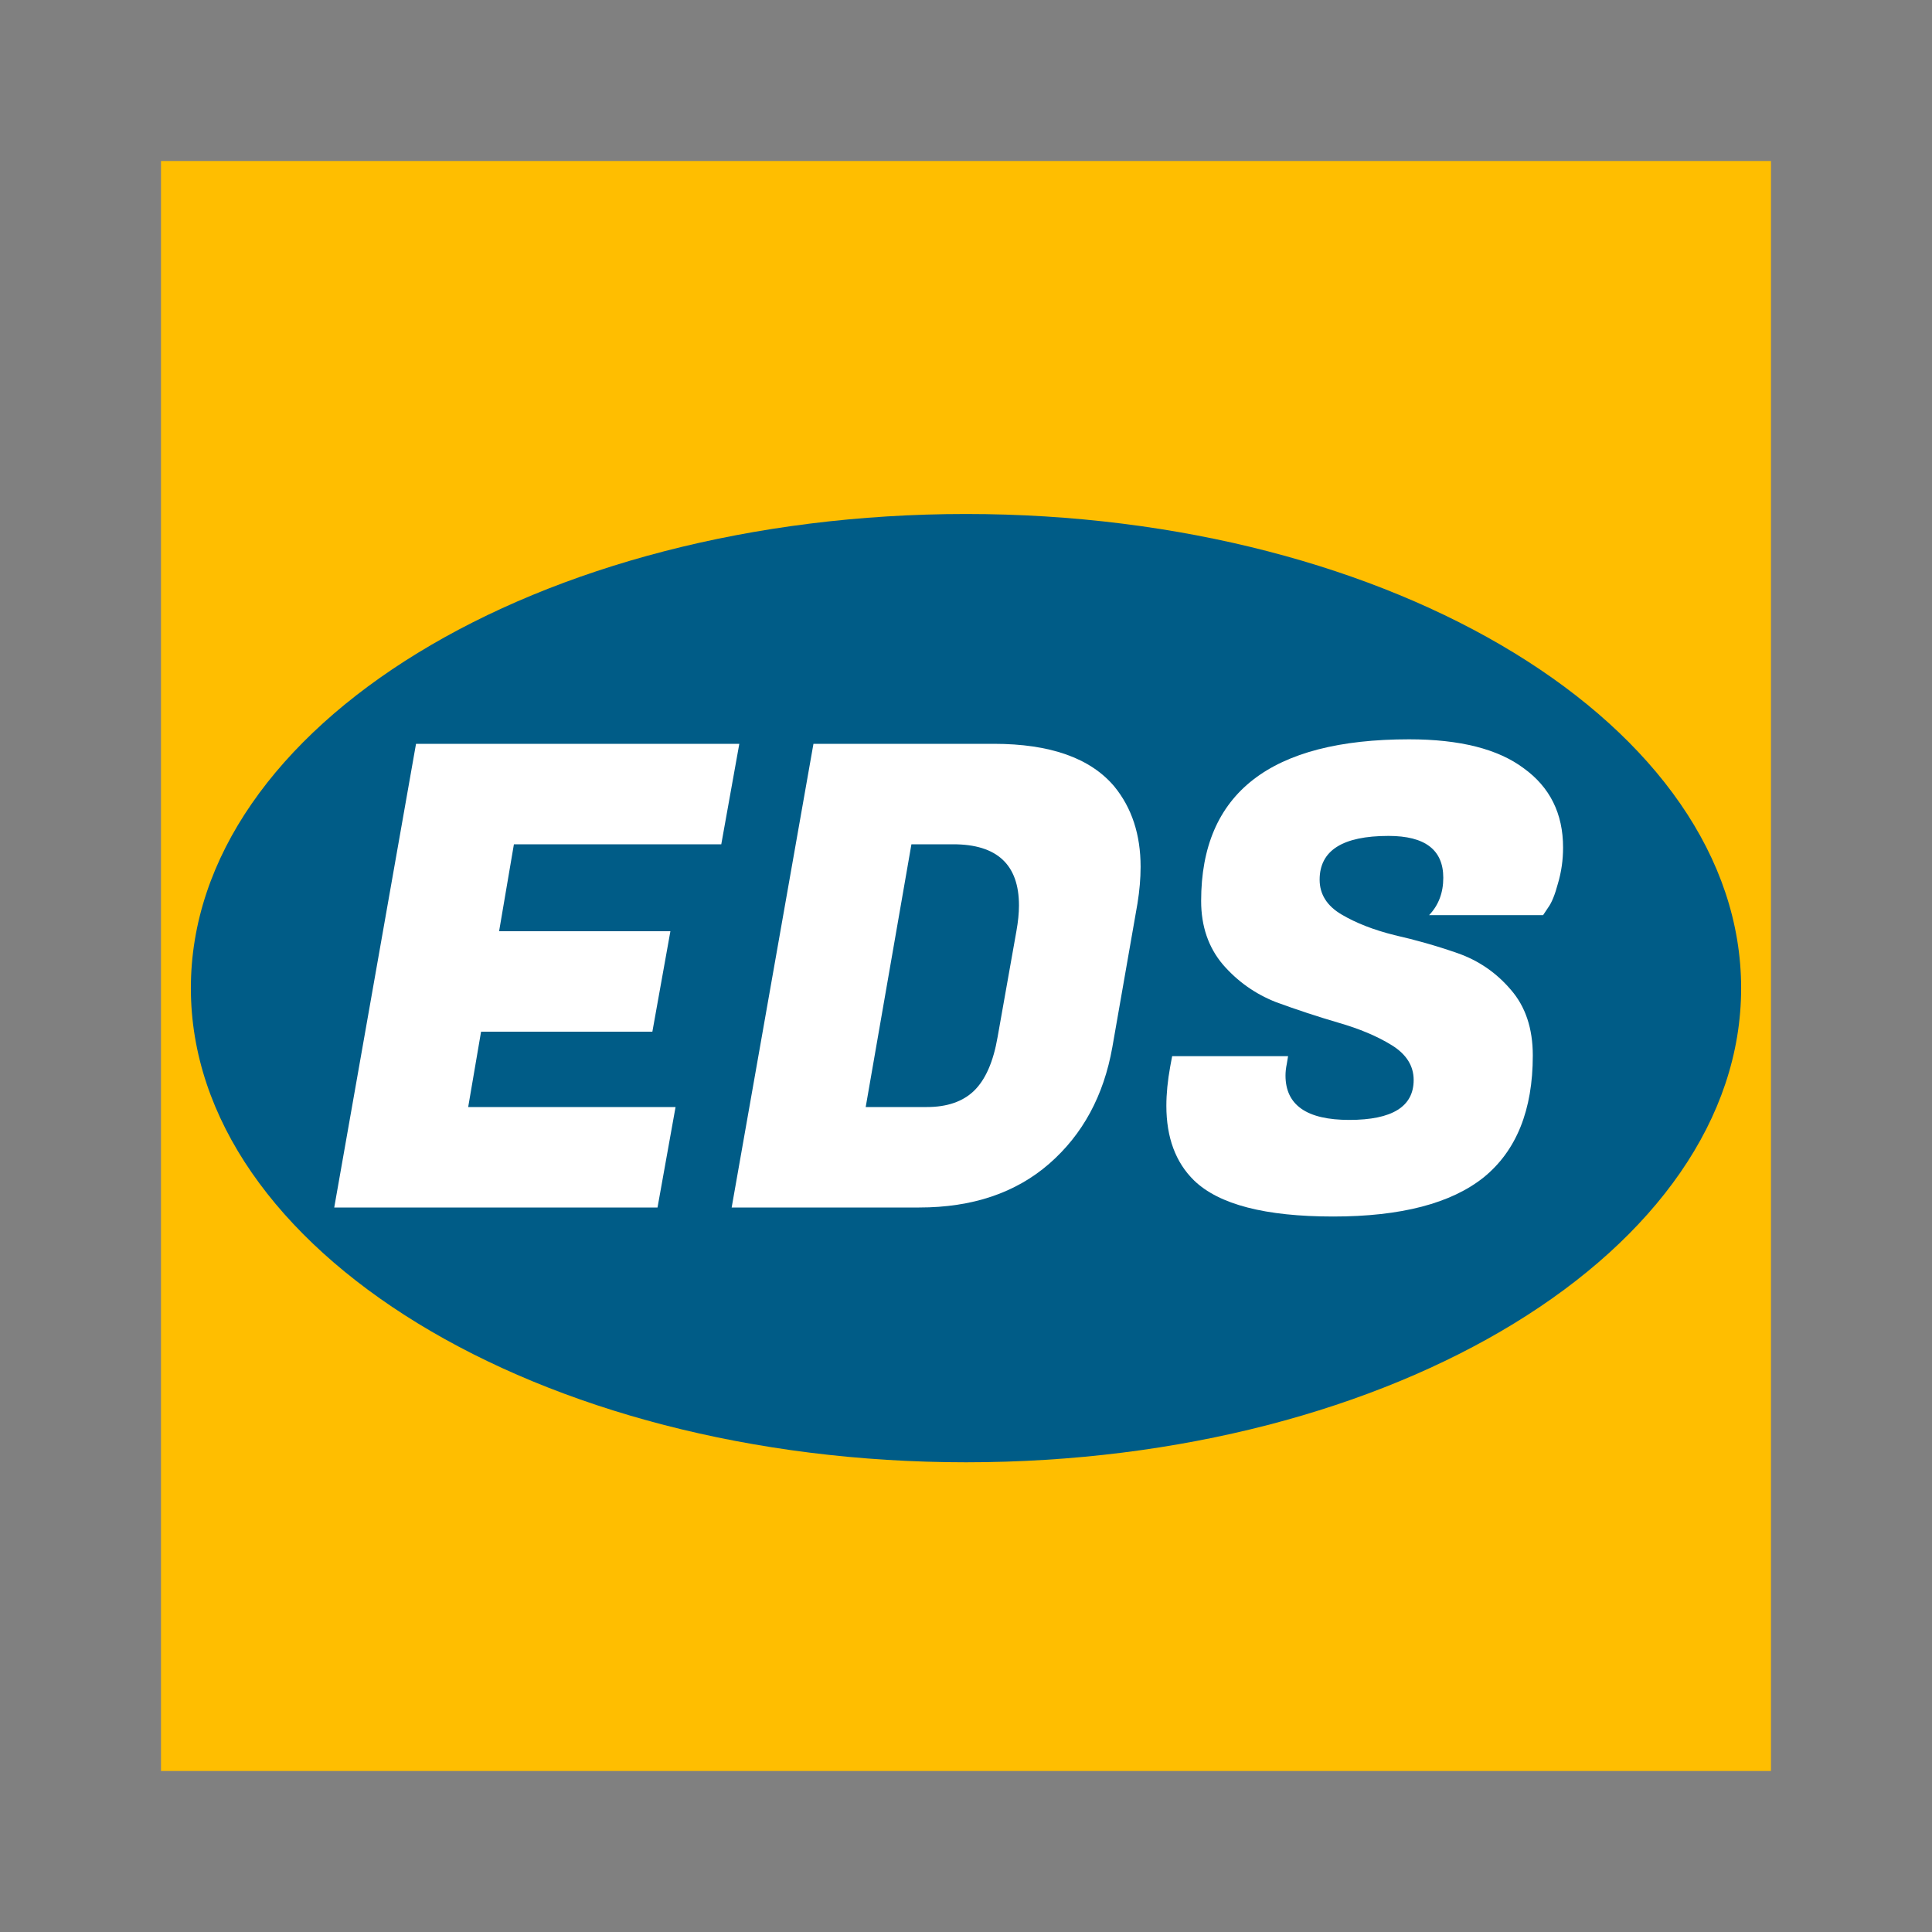 <svg width="24" height="24" viewBox="0 0 24 24" fill="none" xmlns="http://www.w3.org/2000/svg">
<rect x="0" y="0" width="24" height="24" fill="#808080" stroke="none"/>
<g clip-path="url(#clip0_946_40345)">
<g clip-path="url(#clip1_946_40345)">
<path d="M2 2H22V22H2V2Z" fill="#FFBE00"/>
<path d="M12 18.165C17.318 18.165 21.629 15.528 21.629 12.275C21.629 9.022 17.318 6.385 12 6.385C6.682 6.385 2.371 9.022 2.371 12.275C2.371 15.528 6.682 18.165 12 18.165Z" fill="#005C87"/>
<path d="M15.969 13.36C15.969 13.728 16.233 13.912 16.761 13.912C17.294 13.912 17.561 13.747 17.561 13.416C17.561 13.24 17.47 13.096 17.289 12.984C17.108 12.872 16.886 12.779 16.625 12.704C16.369 12.629 16.11 12.544 15.849 12.448C15.593 12.347 15.374 12.192 15.193 11.984C15.012 11.771 14.921 11.507 14.921 11.192C14.921 9.853 15.782 9.184 17.505 9.184C18.134 9.184 18.609 9.304 18.929 9.544C19.254 9.779 19.417 10.107 19.417 10.528C19.417 10.683 19.396 10.832 19.353 10.976C19.316 11.115 19.276 11.213 19.233 11.272L19.169 11.368H17.753C17.87 11.245 17.929 11.091 17.929 10.904C17.929 10.557 17.702 10.384 17.249 10.384C16.678 10.384 16.393 10.565 16.393 10.928C16.393 11.109 16.484 11.253 16.665 11.36C16.846 11.467 17.065 11.552 17.321 11.616C17.582 11.675 17.844 11.749 18.105 11.84C18.366 11.931 18.588 12.083 18.769 12.296C18.95 12.504 19.041 12.776 19.041 13.112C19.041 13.789 18.838 14.293 18.433 14.624C18.028 14.949 17.404 15.112 16.561 15.112C15.718 15.112 15.142 14.963 14.833 14.664C14.604 14.44 14.489 14.131 14.489 13.736C14.489 13.587 14.505 13.424 14.537 13.248L14.561 13.12H16.001L15.985 13.216C15.974 13.269 15.969 13.317 15.969 13.36Z" fill="white"/>
<path d="M12.345 9.24C13.044 9.24 13.543 9.416 13.841 9.768C14.06 10.035 14.169 10.368 14.169 10.768C14.169 10.912 14.156 11.064 14.13 11.224L13.818 13.008C13.711 13.611 13.45 14.093 13.034 14.456C12.617 14.819 12.079 15 11.418 15H9.089L10.105 9.24H12.345ZM11.841 10.488H11.322L10.754 13.752H11.514C11.764 13.752 11.959 13.685 12.098 13.552C12.242 13.413 12.34 13.189 12.393 12.88L12.626 11.568C12.647 11.451 12.658 11.344 12.658 11.248C12.658 10.741 12.386 10.488 11.841 10.488Z" fill="white"/>
<path d="M8.168 15H4.152L5.168 9.24H9.184L8.96 10.488H6.384L6.2 11.568H8.328L8.104 12.816H5.976L5.816 13.752H8.392L8.168 15Z" fill="white"/>
</g>
</g>
<defs>
<clipPath id="clip0_946_40345">
<rect width="24" height="24" fill="white"/>
</clipPath>
<clipPath id="clip1_946_40345">
<rect width="20" height="20" fill="white" transform="translate(2 2)"/>
</clipPath>
</defs>
</svg>

